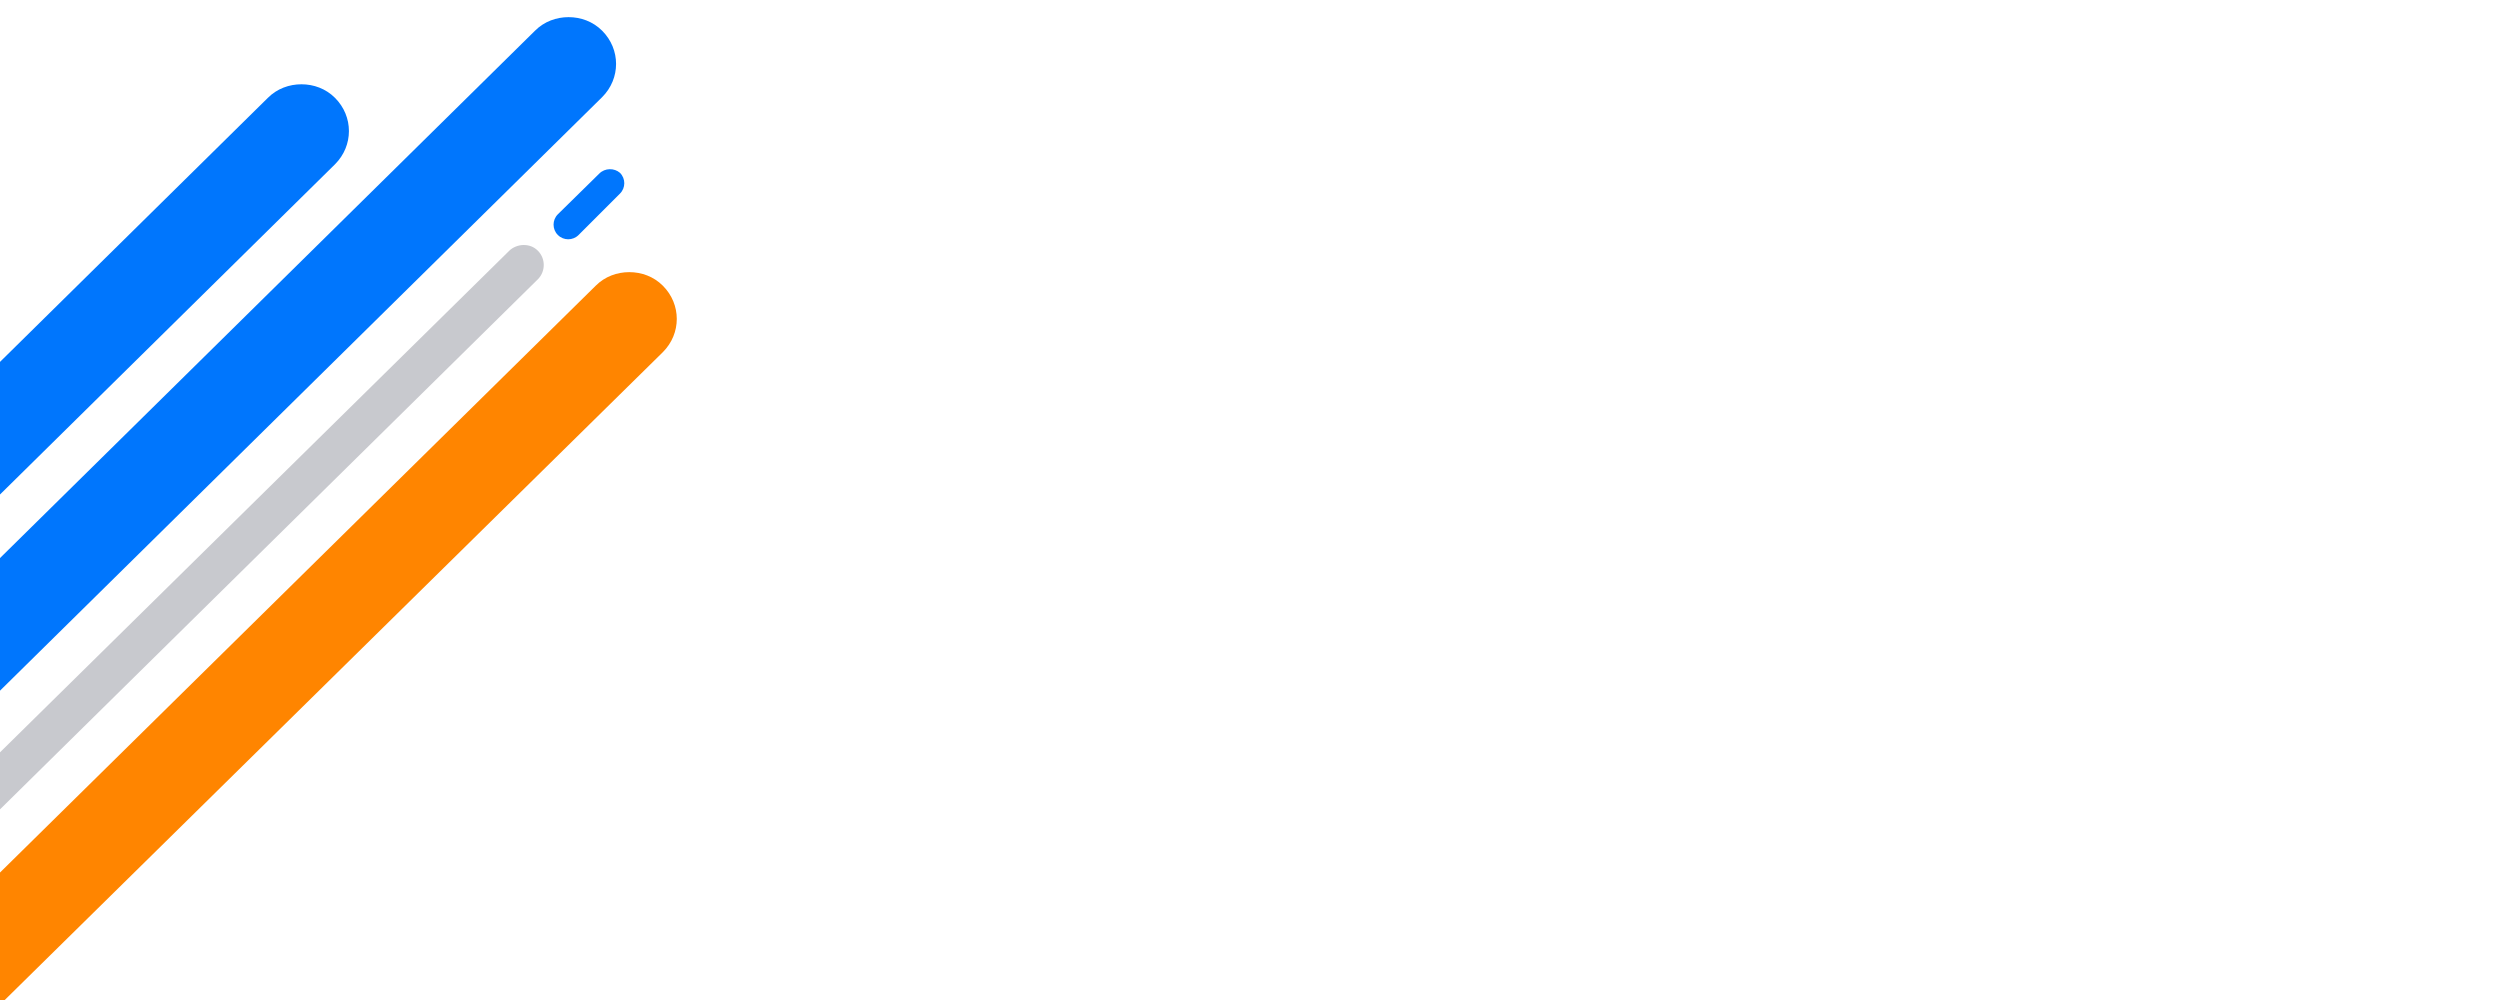 <?xml version="1.0" encoding="utf-8"?>
<!-- Generator: Adobe Illustrator 24.3.0, SVG Export Plug-In . SVG Version: 6.00 Build 0)  -->
<svg version="1.1" id="Capa_1" xmlns="http://www.w3.org/2000/svg" xmlns:xlink="http://www.w3.org/1999/xlink" x="0px" y="0px"
	 viewBox="0 0 350 140" style="enable-background:new 0 0 350 140;" xml:space="preserve">
<style type="text/css">
	.st0{fill:#C8C9CE;}
	.st1{fill:#FF8500;}
	.st2{fill:#0076FD;}
</style>
<path class="st0" d="M-86,196.9c0.7,0,1.5-0.3,2-0.8L75.3,39.1c1.1-1.1,1.1-2.9,0-4c-0.6-0.6-1.3-0.8-2-0.8c-0.7,0-1.5,0.3-2,0.8
	L-88,192c-1.1,1.1-1.1,2.9,0,4C-87.5,196.6-86.8,196.9-86,196.9"/>
<path class="st1" d="M-65.9,202.8c1.7,0,3.4-0.6,4.7-1.9L92.8,49.3c2.6-2.6,2.6-6.7,0-9.3c-1.3-1.3-3-1.9-4.7-1.9
	c-1.7,0-3.4,0.6-4.7,1.9L-70.6,191.7c-2.6,2.6-2.6,6.7,0,9.3C-69.3,202.2-67.6,202.8-65.9,202.8"/>
<path class="st2" d="M-74.3,167.2c1.7,0,3.4-0.6,4.7-1.9L84.3,13.6c2.6-2.6,2.6-6.7,0-9.3c-1.3-1.3-3-1.9-4.7-1.9
	c-1.7,0-3.4,0.6-4.7,1.9L-79,156c-2.6,2.6-2.6,6.7,0,9.3C-77.7,166.6-76,167.2-74.3,167.2"/>
<path class="st2" d="M-111.7,176.6c1.7,0,3.4-0.6,4.7-1.9L46.9,23c2.6-2.6,2.6-6.7,0-9.3c-1.3-1.3-3-1.9-4.7-1.9
	c-1.7,0-3.4,0.6-4.7,1.9l-153.9,151.7c-2.6,2.6-2.6,6.7,0,9.3C-115.1,175.9-113.4,176.6-111.7,176.6"/>
<path class="st2" d="M86.8,24.2L86.8,24.2c0.8,0.8,0.8,2.1,0,2.9L81,32.9c-0.8,0.8-2.1,0.8-2.9,0c-0.8-0.8-0.8-2.1,0-2.9l5.8-5.7
	C84.7,23.5,86,23.5,86.8,24.2z"/>
</svg>
